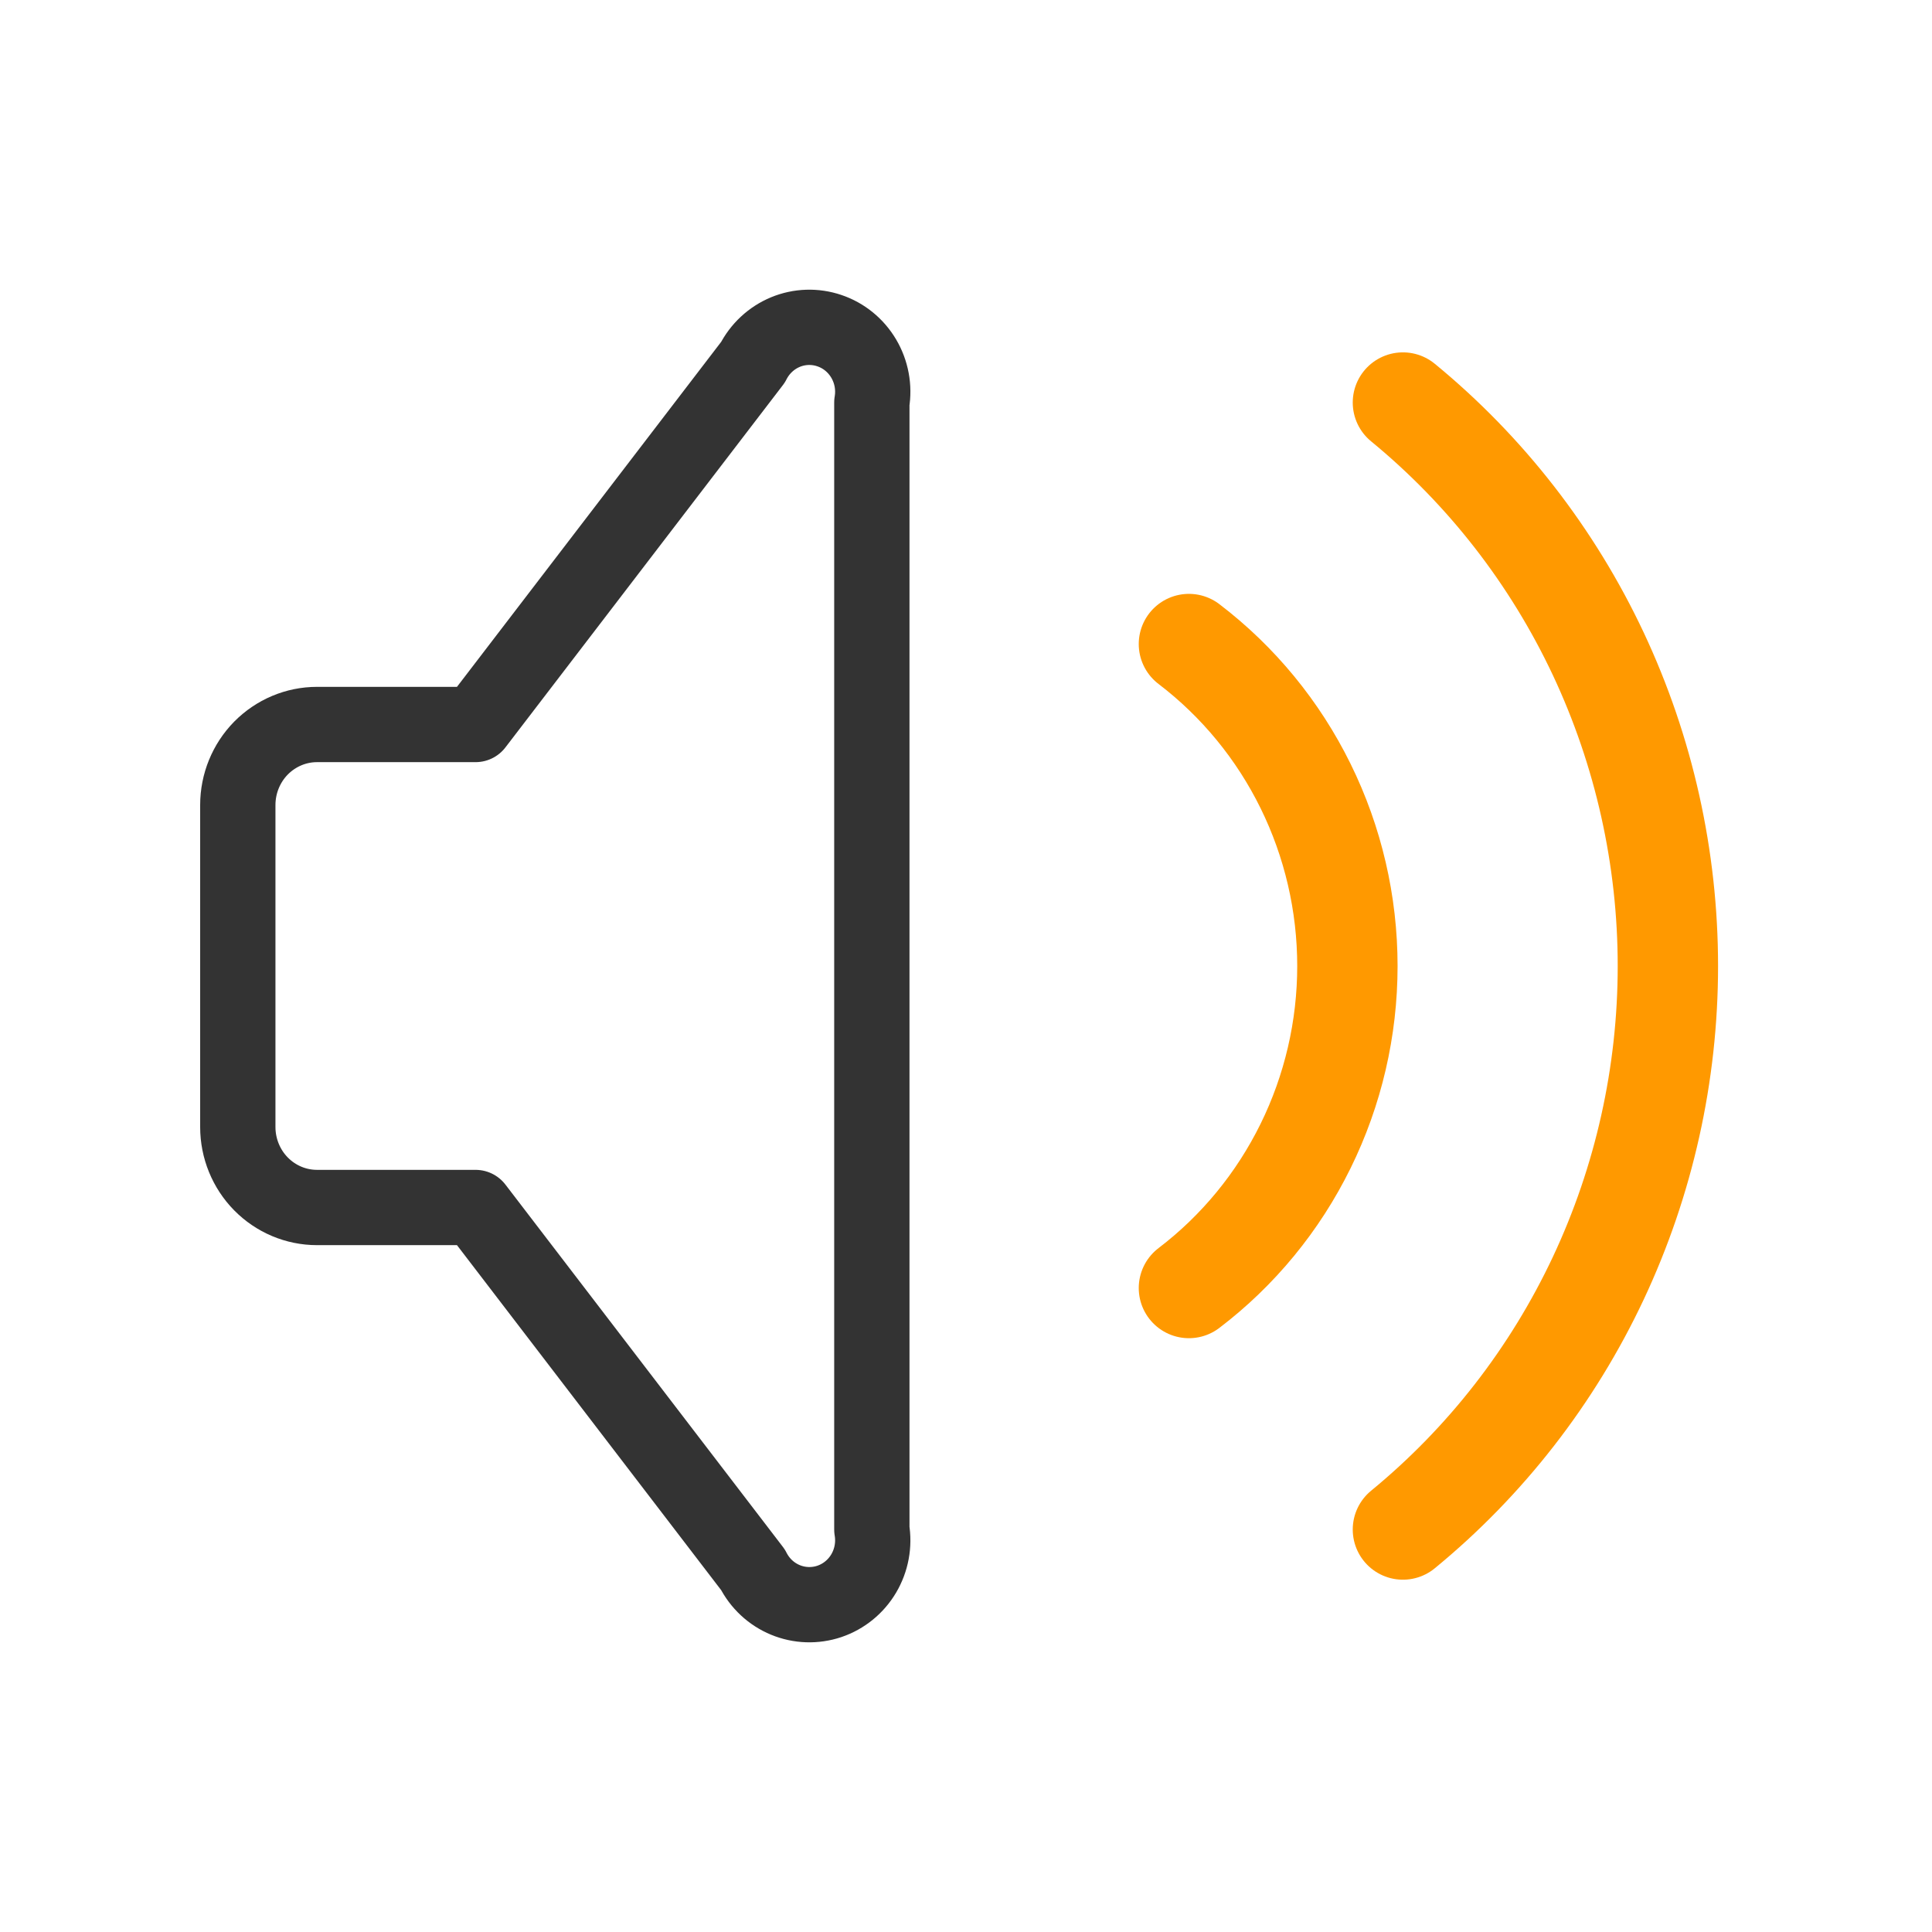 <svg width="34" height="34" viewBox="0 0 34 34" fill="none" xmlns="http://www.w3.org/2000/svg">
<g clip-path="url(#clip0_7108_13699)">
<path d="M20.923 11.334C21.789 11.994 22.492 12.849 22.976 13.833C23.46 14.816 23.712 15.901 23.712 17.001C23.712 18.1 23.46 19.185 22.976 20.168C22.492 21.152 21.789 22.008 20.923 22.667" stroke="#FF9900" stroke-width="1.766" stroke-linecap="round" stroke-linejoin="round"/>
<path d="M24.689 7.084C26.145 8.279 27.32 9.79 28.127 11.506C28.933 13.222 29.352 15.099 29.352 17.001C29.352 18.902 28.933 20.78 28.127 22.495C27.32 24.211 26.145 25.722 24.689 26.917" stroke="#FF9900" stroke-width="1.766" stroke-linecap="round" stroke-linejoin="round"/>
<path d="M8.369 21.25H5.579C5.209 21.25 4.855 21.101 4.593 20.835C4.332 20.57 4.185 20.209 4.185 19.834L4.185 14.167C4.185 13.791 4.332 13.431 4.593 13.165C4.855 12.9 5.209 12.75 5.579 12.75H8.369L13.251 6.375C13.373 6.135 13.575 5.947 13.822 5.844C14.069 5.742 14.343 5.733 14.596 5.819C14.849 5.904 15.063 6.079 15.2 6.311C15.337 6.543 15.388 6.817 15.343 7.084L15.343 26.917C15.388 27.184 15.337 27.458 15.2 27.69C15.063 27.922 14.849 28.096 14.596 28.182C14.343 28.267 14.069 28.258 13.822 28.156C13.575 28.054 13.373 27.866 13.251 27.625L8.369 21.25Z" stroke="#333333" stroke-width="1.325" stroke-linecap="round" stroke-linejoin="round"/>
</g>
<defs>
<clipPath id="clip0_7108_13699">
<rect width="33.476" height="34" fill="white"/>
</clipPath>
</defs>
</svg>

